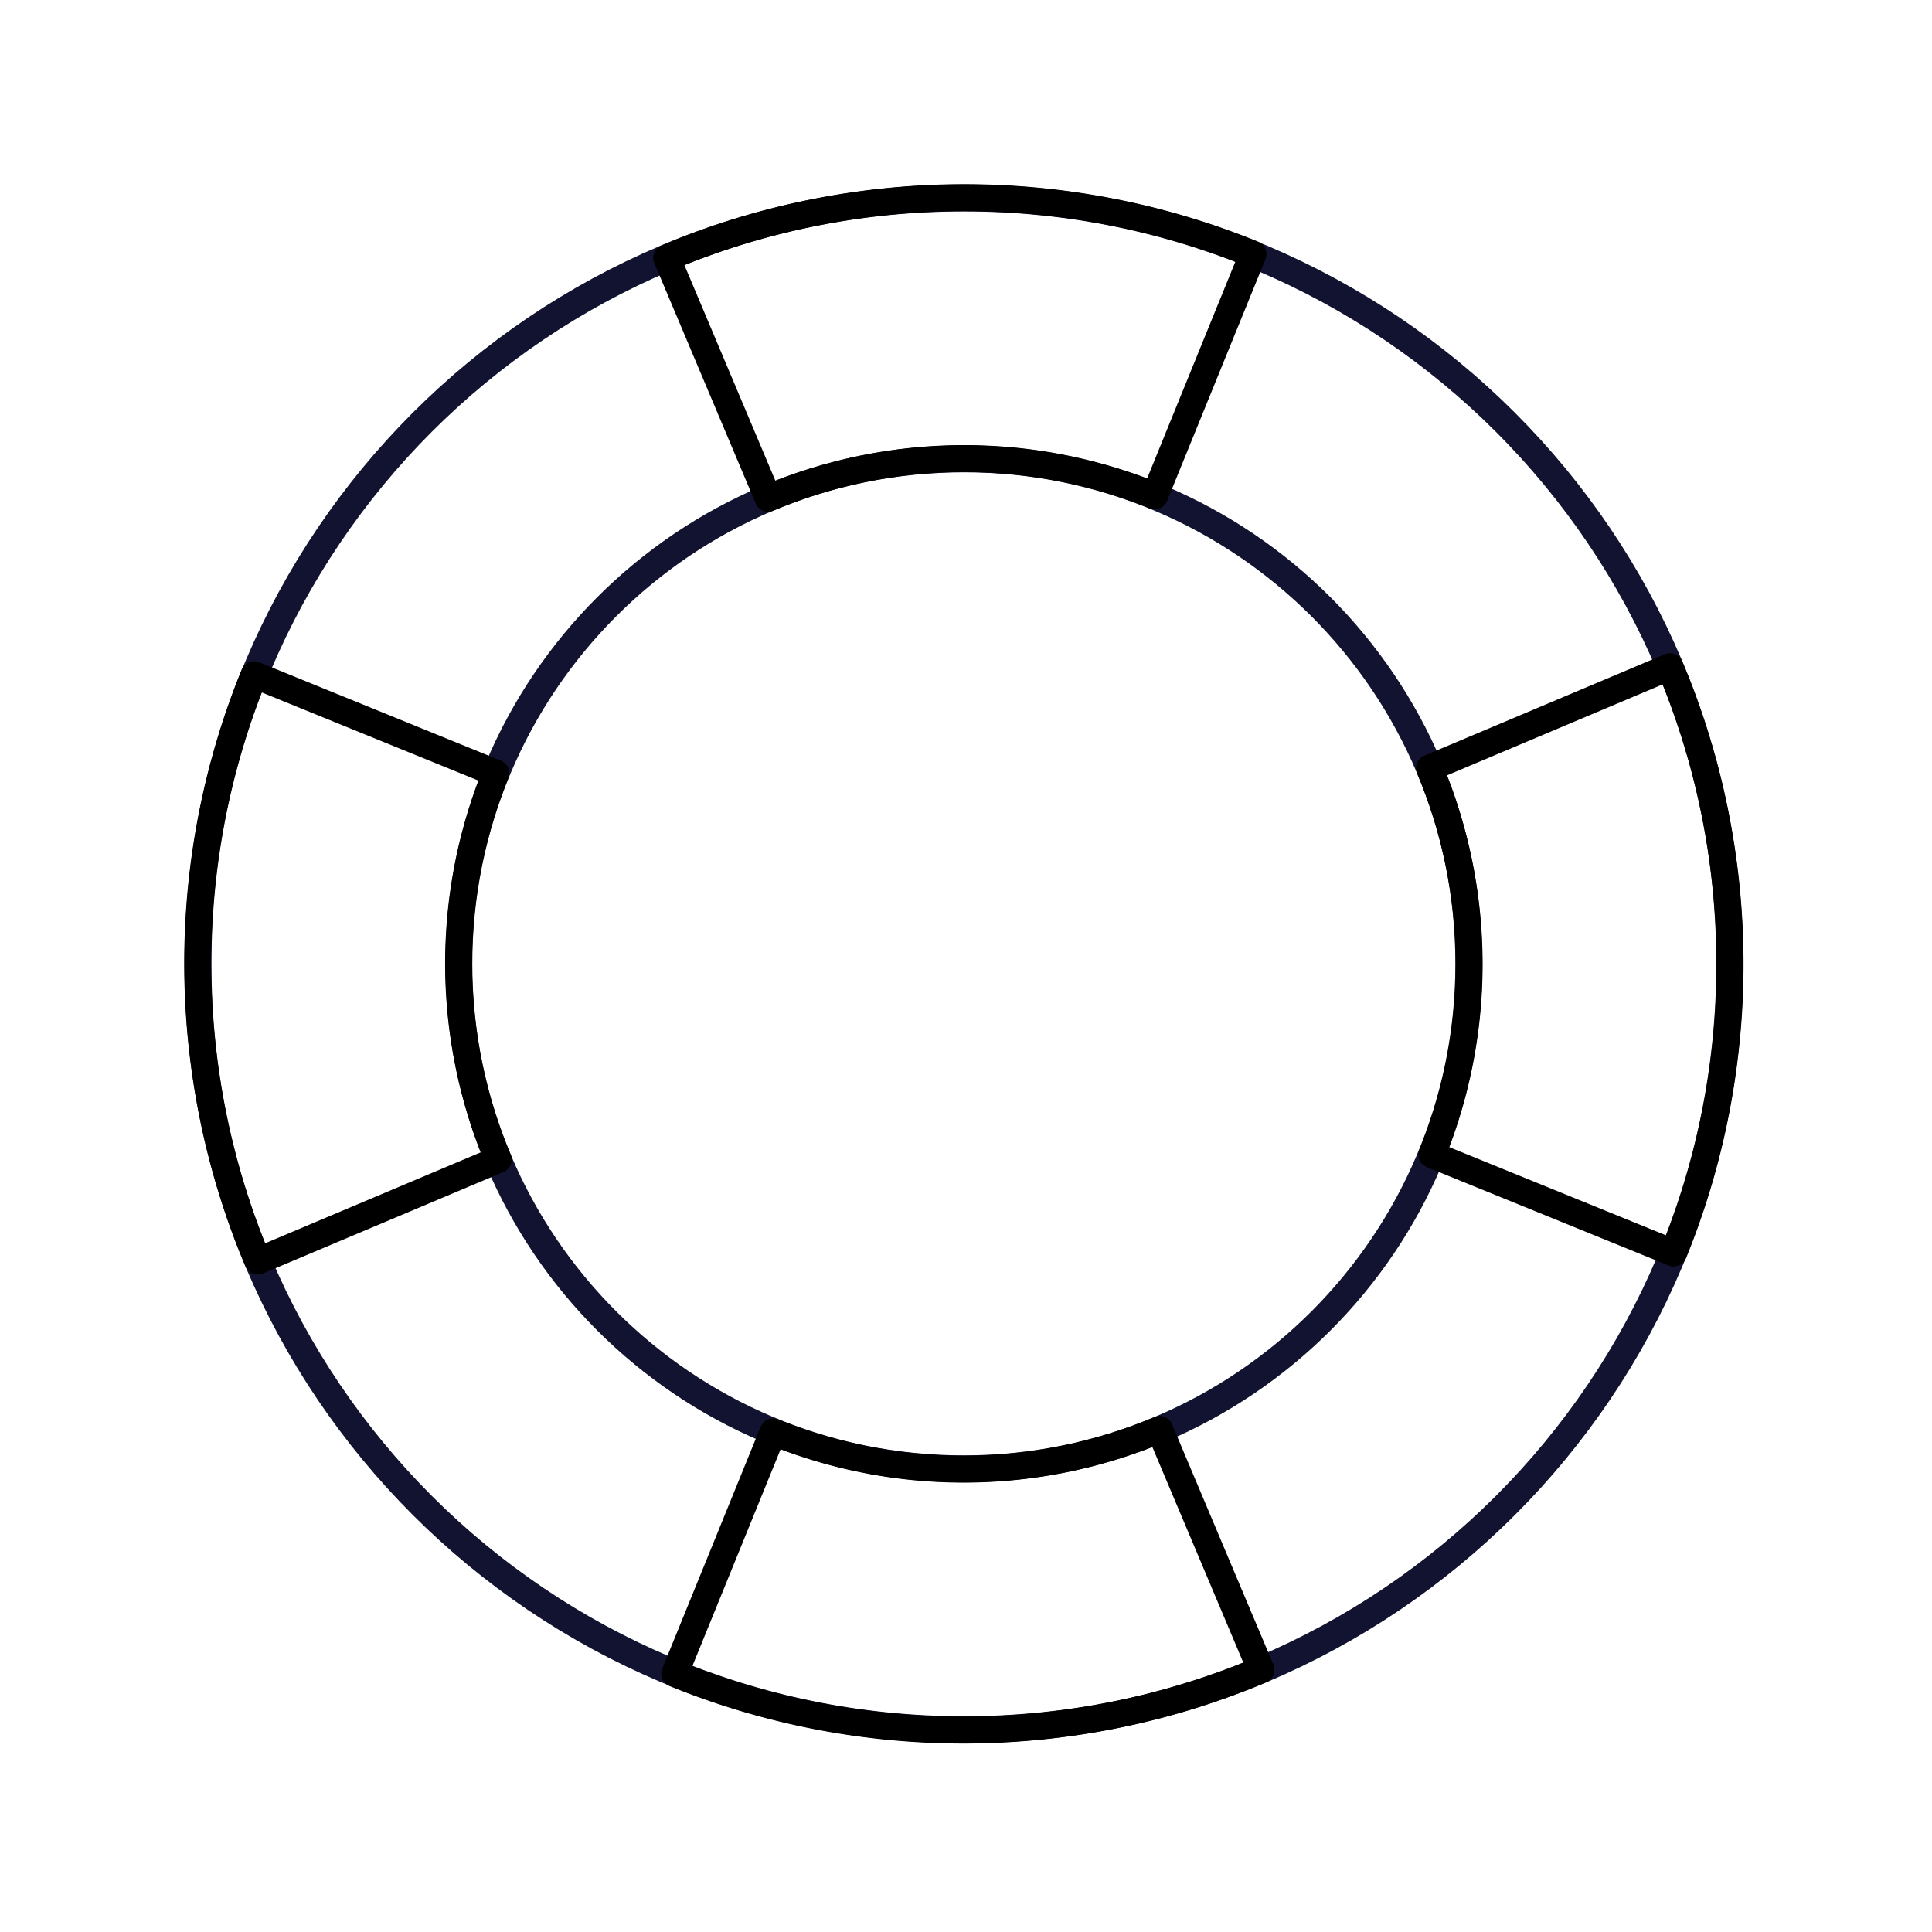 <svg xmlns="http://www.w3.org/2000/svg" width="430" height="430" fill="none" viewBox="0 0 430 430"><g stroke-linecap="round" stroke-linejoin="round" stroke-width="6"><path stroke="#121331" d="M326.92 214.52c0 62.08-50.32 112.4-112.4 112.4s-112.4-50.32-112.4-112.4 50.32-112.4 112.4-112.4 112.4 50.33 112.4 112.4m58.07 0c0 94.14-76.32 170.46-170.46 170.46S44.06 308.67 44.06 214.52 120.38 44.06 214.52 44.06s170.47 76.32 170.47 170.46"/><path stroke="#000" d="M318.7 256.98c5.56-13.67 8.37-28.31 8.28-43.06-.09-14.77-3.09-29.35-8.82-42.96l53.5-22.57c8.7 20.63 13.25 42.78 13.39 65.16.14 22.39-4.12 44.58-12.56 65.32zm-61.72-146.63a112.5 112.5 0 0 0-43.06-8.28c-14.77.09-29.35 3.09-42.96 8.82l-22.57-53.5c20.63-8.7 42.78-13.25 65.16-13.39 22.39-.14 44.58 4.12 65.32 12.56zm-146.63 61.72a112.5 112.5 0 0 0-8.28 43.06c.09 14.77 3.09 29.35 8.82 42.96l-53.5 22.57A170.7 170.7 0 0 1 44 215.5c-.14-22.39 4.12-44.58 12.56-65.32zm61.72 146.63c13.67 5.56 28.31 8.37 43.06 8.28 14.77-.09 29.35-3.09 42.96-8.82l22.57 53.5a170.5 170.5 0 0 1-65.16 13.39c-22.39.14-44.58-4.12-65.32-12.56z"/></g></svg>